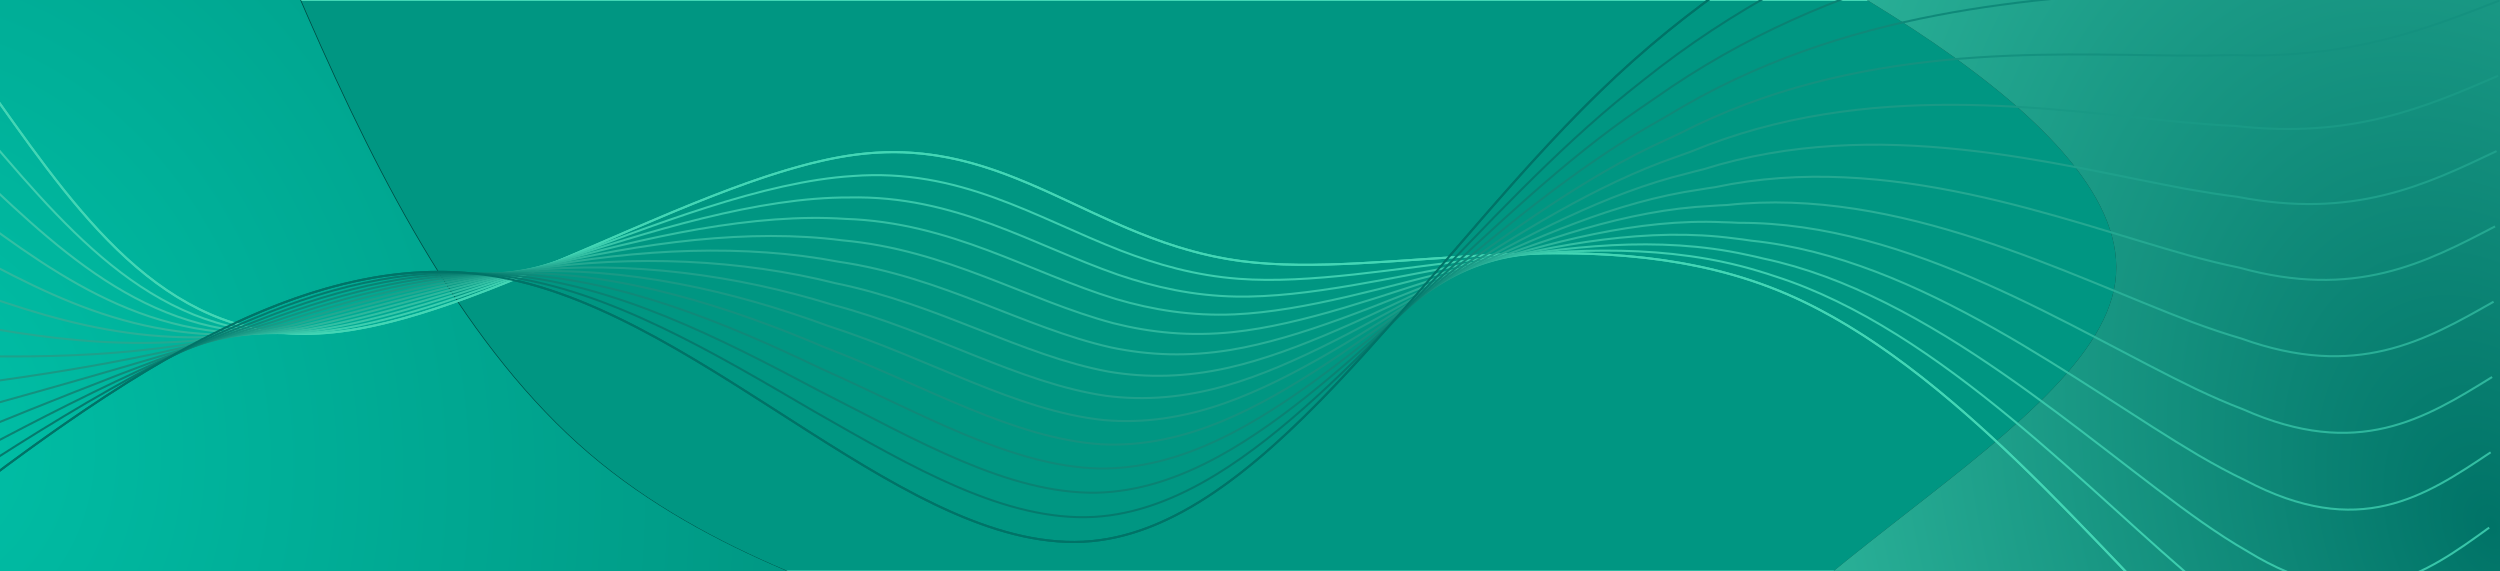 <?xml version="1.0" encoding="UTF-8" standalone="no"?>
<svg
   xmlns:dc="http://purl.org/dc/elements/1.1/"
   xmlns:cc="http://creativecommons.org/ns#"
   xmlns:rdf="http://www.w3.org/1999/02/22-rdf-syntax-ns#"
   xmlns:svg="http://www.w3.org/2000/svg"
   xmlns="http://www.w3.org/2000/svg"
   xmlns:xlink="http://www.w3.org/1999/xlink"
   xmlns:sodipodi="http://sodipodi.sourceforge.net/DTD/sodipodi-0.dtd"
   xmlns:inkscape="http://www.inkscape.org/namespaces/inkscape"
   width="320.467mm"
   height="73.256mm"
   viewBox="0 0 320.467 73.256"
   version="1.1"
   id="svg8"
   sodipodi:docname="banner.svg"
   inkscape:export-filename="/home/ptrxyz/scratch/r4k-web/img/banner2.png"
   inkscape:export-xdpi="158.52"
   inkscape:export-ydpi="158.52"
   inkscape:version="1.0.1 (3bc2e813f5, 2020-09-07)">
  <defs
     id="defs2">
    <linearGradient
       inkscape:collect="always"
       id="linearGradient1197">
      <stop
         style="stop-color:#007367;stop-opacity:1"
         offset="0"
         id="stop1193" />
      <stop
         style="stop-color:#43d6b5;stop-opacity:1"
         offset="1"
         id="stop1195" />
    </linearGradient>
    <linearGradient
       inkscape:collect="always"
       id="linearGradient1189">
      <stop
         style="stop-color:#00c0a7;stop-opacity:1"
         offset="0"
         id="stop1185" />
      <stop
         style="stop-color:#009682;stop-opacity:1"
         offset="1"
         id="stop1187" />
    </linearGradient>
    <inkscape:path-effect
       effect="bspline"
       id="path-effect1183"
       is_visible="true"
       lpeversion="1"
       weight="33.333"
       steps="2"
       helper_size="0"
       apply_no_weight="true"
       apply_with_weight="true"
       only_selected="false" />
    <inkscape:path-effect
       effect="bspline"
       id="path-effect1179"
       is_visible="true"
       lpeversion="1"
       weight="33.333"
       steps="2"
       helper_size="0"
       apply_no_weight="true"
       apply_with_weight="true"
       only_selected="false" />
    <inkscape:path-effect
       effect="bspline"
       id="path-effect1117"
       is_visible="true"
       lpeversion="1"
       weight="33.333"
       steps="2"
       helper_size="0"
       apply_no_weight="true"
       apply_with_weight="true"
       only_selected="false" />
    <inkscape:path-effect
       effect="bspline"
       id="path-effect1113"
       is_visible="true"
       lpeversion="1"
       weight="33.333"
       steps="2"
       helper_size="0"
       apply_no_weight="true"
       apply_with_weight="true"
       only_selected="false" />
    <inkscape:path-effect
       effect="bspline"
       id="path-effect847"
       is_visible="true"
       lpeversion="1"
       weight="33.333"
       steps="2"
       helper_size="0"
       apply_no_weight="true"
       apply_with_weight="true"
       only_selected="false" />
    <inkscape:path-effect
       effect="bspline"
       id="path-effect843"
       is_visible="true"
       lpeversion="1"
       weight="33.333"
       steps="2"
       helper_size="0"
       apply_no_weight="true"
       apply_with_weight="true"
       only_selected="false" />
    <radialGradient
       inkscape:collect="always"
       xlink:href="#linearGradient1189"
       id="radialGradient1191"
       cx="-165.847"
       cy="-443.723"
       fx="-165.847"
       fy="-443.723"
       r="144.897"
       gradientTransform="matrix(0.771,-0.236,0.272,0.889,176.603,-201.593)"
       gradientUnits="userSpaceOnUse" />
    <radialGradient
       inkscape:collect="always"
       xlink:href="#linearGradient1197"
       id="radialGradient1199"
       cx="379.342"
       cy="-473.622"
       fx="379.342"
       fy="-473.622"
       r="144.897"
       gradientTransform="matrix(-0.494,-1.265,0.866,-0.338,856.792,-224.624)"
       gradientUnits="userSpaceOnUse" />
    <filter
       inkscape:collect="always"
       style="color-interpolation-filters:sRGB"
       id="filter1211"
       x="-0.064"
       width="1.127"
       y="-0.069"
       height="1.137">
      <feGaussianBlur
         inkscape:collect="always"
         stdDeviation="7.694"
         id="feGaussianBlur1213" />
    </filter>
    <filter
       inkscape:collect="always"
       style="color-interpolation-filters:sRGB"
       id="filter1215"
       x="-0.274"
       width="1.548"
       y="-0.295"
       height="1.589">
      <feGaussianBlur
         inkscape:collect="always"
         stdDeviation="33.086"
         id="feGaussianBlur1217" />
    </filter>
  </defs>
  <sodipodi:namedview
     id="base"
     pagecolor="#ffffff"
     bordercolor="#666666"
     borderopacity="1.0"
     inkscape:pageopacity="0.0"
     inkscape:pageshadow="2"
     inkscape:zoom="0.7"
     inkscape:cx="391.7473"
     inkscape:cy="398.63591"
     inkscape:document-units="mm"
     inkscape:current-layer="layer1"
     inkscape:document-rotation="0"
     showgrid="false"
     fit-margin-top="0"
     fit-margin-left="0"
     fit-margin-right="0"
     fit-margin-bottom="0" />
  <g
     inkscape:label="Layer 1"
     inkscape:groupmode="layer"
     id="layer1"
     transform="translate(60.164,611.951)">
    <rect
       style="fill:#009682;stroke:#43d6b5;stroke-width:0.132;stroke-linecap:round;stop-color:#000000;fill-opacity:1"
       id="rect1052"
       width="320.335"
       height="73.124"
       x="-60.098"
       y="-611.885"
       inkscape:export-xdpi="158.52"
       inkscape:export-ydpi="158.52" />
    <path
       style="fill:#00453e;fill-opacity:1;stroke:none;stroke-width:0.265px;stroke-linecap:butt;stroke-linejoin:miter;stroke-opacity:1;filter:url(#filter1211)"
       d="m -98.022,-640.795 c -6.299,16.127 -5.544,17.387 19.781,22.742 25.325,5.355 75.217,14.804 77.799,35.593 2.582,20.789 -42.144,52.916 -41.702,82.903 0.442,29.986 46.05,57.83 80.005,61.295 33.955,3.464 56.255,-17.45 66.334,-57.201 10.079,-39.751 7.938,-98.336 30.995,-131.976 23.057,-33.64 71.311,-42.333 42.143,-53.421 -29.168,-11.087 -135.755,-24.568 -195.728,-15.811 -59.973,8.757 -73.327,39.75 -79.627,55.877 z"
       id="path1177"
       transform="matrix(0.966,-0.259,-0.259,-0.966,-277.705,-1124.928)"
       inkscape:original-d="m -105.07738,-625.92855 c 0.75622,1.26018 1.51217,2.5201 2.26786,3.77976 49.894116,9.44986 99.7859757,18.89905 149.678566,28.3482 -44.7278123,32.12888 -89.454099,64.25623 -134.181544,96.38392 45.610302,27.84507 91.2185157,55.68876 136.827377,83.53274 22.301307,-20.91483 44.601457,-41.82909 66.901791,-62.74403 -2.14164,-58.58722 -4.28347,-117.17237 -6.4256,-175.75892 48.25619,-8.69336 96.51019,-17.38665 144.76488,-26.08038 -106.59115,-13.48115 -213.178306,-26.96202 -319.767854,-40.44344 -13.355162,30.99493 -26.710053,61.98836 -40.065476,92.98215 z"
       inkscape:path-effect="#path-effect1179" />
    <path
       style="fill:url(#radialGradient1191);fill-opacity:1;stroke:none;stroke-width:0.265px;stroke-linecap:butt;stroke-linejoin:miter;stroke-opacity:1"
       d="m -206.536,-480.597 c -10.259,-13.947 -9.855,-15.36 13.221,-27.087 23.076,-11.727 68.822,-33.767 65.936,-54.516 -2.886,-20.749 -54.404,-40.206 -61.738,-69.285 -7.335,-29.079 29.513,-67.778 61.414,-79.913 31.901,-12.135 58.855,2.295 78.879,38.083 20.024,35.788 33.118,92.931 64.096,119.457 30.978,26.526 79.838,22.434 54.533,40.693 -25.305,18.259 -124.771,58.867 -184.966,65.931 -60.195,7.064 -81.117,-19.417 -91.376,-33.364 z"
       id="path1181"
       inkscape:path-effect="#path-effect1183"
       inkscape:original-d="m -217.19951,-493.13104 c 0.4043,-1.41297 0.8084,-2.82561 1.21231,-4.23794 45.74822,-22.04141 91.49442,-44.08159 137.241337,-66.12192 -51.519307,-19.4577 -103.036757,-38.91433 -154.555407,-58.37098 36.84933,-38.70108 73.69701,-77.4003 110.54523,-116.09996 26.954567,14.43017 53.907867,28.86009 80.861517,43.29062 13.09483,57.14521 26.188925,114.28846 39.2831054,171.43315 48.8619026,-4.09248 97.7216826,-8.18446 146.5822376,-12.2762 -99.469978,40.60962 -198.936152,81.21792 -298.4045,121.82738 -20.92217,-26.48223 -41.8437,-52.96309 -62.76583,-79.44415 z" />
    <path
       style="fill:#00453e;fill-opacity:1;stroke:none;stroke-width:0.265px;stroke-linecap:butt;stroke-linejoin:miter;stroke-opacity:1;filter:url(#filter1215)"
       d="m -98.022,-640.795 c -6.299,16.127 -5.544,17.387 19.781,22.742 25.325,5.355 75.217,14.804 77.799,35.593 2.582,20.789 -42.144,52.916 -41.702,82.903 0.442,29.986 46.05,57.83 80.005,61.295 33.955,3.464 56.255,-17.45 66.334,-57.201 10.079,-39.751 7.938,-98.336 30.995,-131.976 23.057,-33.64 71.311,-42.333 42.143,-53.421 -29.168,-11.087 -135.755,-24.568 -195.728,-15.811 -59.973,8.757 -73.327,39.75 -79.627,55.877 z"
       id="path1115"
       inkscape:path-effect="#path-effect1117"
       inkscape:original-d="m -105.07738,-625.92855 c 0.75622,1.26018 1.51217,2.5201 2.26786,3.77976 49.894116,9.44986 99.7859757,18.89905 149.678566,28.3482 -44.7278123,32.12888 -89.454099,64.25623 -134.181544,96.38392 45.610302,27.84507 91.2185157,55.68876 136.827377,83.53274 22.301307,-20.91483 44.601457,-41.82909 66.901791,-62.74403 -2.14164,-58.58722 -4.28347,-117.17237 -6.4256,-175.75892 48.25619,-8.69336 96.51019,-17.38665 144.76488,-26.08038 -106.59115,-13.48115 -213.178306,-26.96202 -319.767854,-40.44344 -13.355162,30.99493 -26.710053,61.98836 -40.065476,92.98215 z"
       transform="rotate(15,79.898,223.847)" />
    <path
       style="fill:url(#radialGradient1199);fill-opacity:1;stroke:none;stroke-width:0.265px;stroke-linecap:butt;stroke-linejoin:miter;stroke-opacity:1"
       d="m 131.827,-657.382 c -10.259,13.947 -9.855,15.36 13.221,27.087 23.076,11.727 68.822,33.767 65.936,54.516 -2.886,20.749 -54.404,40.206 -61.738,69.285 -7.335,29.079 29.513,67.778 61.414,79.913 31.901,12.135 58.855,-2.295 78.879,-38.083 20.024,-35.788 33.118,-92.931 64.096,-119.457 30.978,-26.526 79.838,-22.434 54.533,-40.693 -25.305,-18.259 -124.771,-58.867 -184.966,-65.931 -60.195,-7.064 -81.117,19.417 -91.376,33.364 z"
       id="path1111"
       inkscape:path-effect="#path-effect1113"
       inkscape:original-d="m 121.16371,-644.84818 c 0.4043,1.41297 0.8084,2.82561 1.21231,4.23794 45.74822,22.04141 91.49442,44.08159 137.24134,66.12192 -51.51931,19.4577 -103.03676,38.91433 -154.55541,58.37098 36.84933,38.70108 73.69701,77.4003 110.54523,116.09996 26.95457,-14.43017 53.90787,-28.86009 80.86152,-43.29062 13.09483,-57.14521 26.18893,-114.28846 39.28311,-171.43315 48.8619,4.09248 97.72168,8.18446 146.58223,12.2762 -99.46997,-40.60962 -198.93615,-81.21792 -298.4045,-121.82738 -20.92217,26.48223 -41.8437,52.96309 -62.76583,79.44415 z" />
    <g
       id="g1099">
      <path
         style="fill:none;stroke:#43d6b5;stroke-width:0.265px;stroke-linecap:butt;stroke-linejoin:miter;stroke-opacity:1"
         d="m -60.476,-599.092 c 11.151,15.686 22.301,31.372 42.113,29.829 19.812,-1.544 48.286,-20.316 67.91,-22.867 19.623,-2.551 30.396,11.119 49.326,13.638 18.931,2.52 46.018,-6.111 70.052,4.253 24.033,10.363 45.01,39.719 59.437,51.089 14.426,11.371 22.3,4.756 30.175,-1.858"
         id="path841"
         inkscape:path-effect="#path-effect843"
         inkscape:original-d="m -60.47619,-599.09225 c 11.150563,15.68627 22.300861,31.37228 33.450892,47.05802 28.4750408,-18.77292 56.948678,-37.54535 85.42262,-56.31844 10.772801,13.67068 21.544907,27.34054 32.316962,41.01042 27.089096,-8.63037 54.176856,-17.26065 81.264876,-25.89138 20.97837,29.357 41.95563,58.71257 62.93304,88.06846 7.87492,-6.61445 15.74927,-13.2289 23.62351,-19.84375" />
      <path
         style="fill:none;stroke:#007367;stroke-width:0.265px;stroke-linecap:butt;stroke-linejoin:miter;stroke-opacity:1"
         d="m -77.296,-538.427 c 27.277,-21.419 54.555,-42.837 81.202,-37.986 26.648,4.851 52.665,35.971 75.847,33.828 23.183,-2.142 43.53,-37.545 67.311,-59.657 23.781,-22.112 50.995,-30.931 70.556,-36.758 19.56,-5.827 31.466,-8.662 43.372,-11.497"
         id="path845"
         inkscape:path-effect="#path-effect847"
         inkscape:original-d="m -77.296131,-538.42708 c 27.277547,-21.41839 54.554828,-42.83704 81.8318452,-64.25594 26.0181468,31.12093 52.0349848,62.24035 78.0520828,93.36011 20.348393,-35.40421 40.695703,-70.80726 61.043153,-106.21132 27.21509,-8.81935 54.42884,-17.6386 81.64286,-26.45833 11.90675,-2.83461 23.81276,-5.66936 35.71875,-8.50445" />
      <g
         id="g1033">
        <path
           style="opacity:1;fill:none;fill-opacity:1;stroke:#43d6b5;stroke-width:0.265px;stroke-linecap:butt;stroke-linejoin:miter;stroke-opacity:1"
           d="m -60.476,-599.092 c 11.15,15.686 22.301,31.372 42.113,29.828 8.552,-0.666 18.719,-4.543 29.091,-8.939 13.655,-5.789 27.666,-12.478 38.819,-13.928 13.828,-1.798 23.261,4.46 34.251,9.194 4.606,1.984 9.485,3.7 15.075,4.444 18.361,2.444 44.395,-5.601 67.874,3.368 0.728,0.279 1.454,0.573 2.177,0.885 21.164,9.126 39.958,32.98 53.996,46.311 1.903,1.807 3.719,3.421 5.441,4.779 14.426,11.37 22.3,4.756 30.175,-1.859"
           id="path1005" />
        <path
           style="opacity:1;fill:none;fill-opacity:1;stroke:#3dceaf;stroke-width:0.265px;stroke-linecap:butt;stroke-linejoin:miter;stroke-opacity:1"
           d="m -61.77,-594.426 c 11.55,13.493 23.1,26.985 42.636,25.007 8.728,-0.984 18.942,-4.738 29.337,-8.647 13.649,-5.153 27.614,-10.613 38.905,-11.318 13.725,-1.049 23.359,5.262 34.379,9.551 4.665,1.793 9.57,3.202 15.127,3.62 18.261,1.366 43.542,-7.97 66.62,-0.998 0.72,0.212 1.439,0.44 2.155,0.685 21.33,6.82 40.702,28.184 55.124,40.053 1.961,1.608 3.83,3.041 5.604,4.241 14.488,10.159 22.548,3.864 30.609,-2.43"
           id="path1007" />
        <path
           style="opacity:1;fill:none;fill-opacity:1;stroke:#38c6a9;stroke-width:0.265px;stroke-linecap:butt;stroke-linejoin:miter;stroke-opacity:1"
           d="m -63.064,-589.759 c 11.95,11.298 23.9,22.596 43.158,20.185 8.904,-1.303 19.165,-4.933 29.584,-8.354 13.642,-4.518 27.561,-8.749 38.991,-8.709 13.621,-0.301 23.457,6.064 34.507,9.908 4.724,1.602 9.656,2.703 15.178,2.795 18.16,0.288 42.688,-10.339 65.365,-5.363 0.713,0.146 1.424,0.307 2.133,0.484 21.496,4.514 41.445,23.389 56.253,33.796 2.018,1.408 3.941,2.66 5.765,3.703 14.551,8.947 22.797,2.973 31.044,-3.001"
           id="path1009" />
        <path
           style="opacity:1;fill:none;fill-opacity:1;stroke:#33bfa3;stroke-width:0.265px;stroke-linecap:butt;stroke-linejoin:miter;stroke-opacity:1"
           d="m -64.358,-585.093 c 12.35,9.105 24.699,18.209 43.681,15.364 9.08,-1.621 19.388,-5.128 29.83,-8.061 13.636,-3.883 27.508,-6.886 39.076,-6.101 13.517,0.448 23.556,6.867 34.634,10.266 4.783,1.411 9.742,2.205 15.23,1.971 18.059,-0.791 41.834,-12.708 64.111,-9.729 0.705,0.08 1.408,0.174 2.11,0.284 21.663,2.208 42.189,18.593 57.382,27.538 2.076,1.208 4.052,2.28 5.928,3.165 14.613,7.735 23.045,2.082 31.478,-3.572"
           id="path1011" />
        <path
           style="opacity:1;fill:none;fill-opacity:1;stroke:#2eb79d;stroke-width:0.265px;stroke-linecap:butt;stroke-linejoin:miter;stroke-opacity:1"
           d="m -65.652,-580.426 c 12.75,6.91 25.499,13.82 44.204,10.541 9.256,-1.938 19.611,-5.322 30.077,-7.768 13.63,-3.247 27.455,-5.021 39.162,-3.491 13.413,1.196 23.654,7.669 34.762,10.623 4.842,1.221 9.827,1.706 15.282,1.146 17.96,-1.868 40.981,-15.077 62.856,-14.093 0.697,0.013 1.393,0.04 2.088,0.082 21.828,-0.098 42.932,13.798 58.51,21.281 2.134,1.008 4.163,1.899 6.091,2.628 14.675,6.523 23.293,1.19 31.912,-4.144"
           id="path1013" />
        <path
           style="opacity:1;fill:none;fill-opacity:1;stroke:#29af97;stroke-width:0.265px;stroke-linecap:butt;stroke-linejoin:miter;stroke-opacity:1"
           d="m -66.945,-575.759 c 13.149,4.716 26.299,9.431 44.726,5.719 9.432,-2.257 19.834,-5.517 30.323,-7.475 13.623,-2.612 27.403,-3.157 39.248,-0.882 13.31,1.944 23.752,8.471 34.89,10.98 4.902,1.03 9.913,1.207 15.334,0.322 17.859,-2.947 40.127,-17.446 61.601,-18.459 0.689,-0.053 1.378,-0.093 2.066,-0.118 21.994,-2.405 43.675,9.002 59.638,15.023 2.192,0.809 4.275,1.519 6.254,2.09 14.737,5.311 23.541,0.298 32.346,-4.715"
           id="path1015" />
        <path
           style="opacity:1;fill:none;fill-opacity:1;stroke:#24a891;stroke-width:0.265px;stroke-linecap:butt;stroke-linejoin:miter;stroke-opacity:1"
           d="m -68.239,-571.093 c 13.549,2.522 27.098,5.044 45.249,0.898 9.608,-2.575 20.057,-5.712 30.57,-7.182 13.617,-1.977 27.35,-1.293 39.334,1.726 13.206,2.694 23.85,9.274 35.018,11.338 4.961,0.839 9.999,0.709 15.385,-0.503 17.759,-4.024 39.273,-19.815 60.347,-22.824 0.681,-0.12 1.363,-0.226 2.044,-0.319 22.16,-4.71 44.418,4.207 60.767,8.766 2.249,0.609 4.385,1.138 6.416,1.552 14.799,4.1 23.79,-0.593 32.78,-5.286"
           id="path1017" />
        <path
           style="opacity:1;fill:none;fill-opacity:1;stroke:#1ea08b;stroke-width:0.265px;stroke-linecap:butt;stroke-linejoin:miter;stroke-opacity:1"
           d="m -69.533,-566.426 c 13.949,0.328 27.898,0.655 45.771,-3.924 9.784,-2.893 20.28,-5.907 30.816,-6.889 13.611,-1.342 27.297,0.571 39.42,4.335 13.102,3.442 23.948,10.076 35.146,11.695 5.02,0.648 10.084,0.21 15.437,-1.327 17.658,-5.103 38.419,-22.184 59.092,-27.19 0.673,-0.186 1.347,-0.359 2.021,-0.519 22.327,-7.017 45.163,-0.589 61.896,2.508 2.307,0.409 4.497,0.758 6.579,1.014 14.862,2.888 24.038,-1.484 33.214,-5.856"
           id="path1019" />
        <path
           style="opacity:1;fill:none;fill-opacity:1;stroke:#199985;stroke-width:0.265px;stroke-linecap:butt;stroke-linejoin:miter;stroke-opacity:1"
           d="m -70.827,-561.76 c 14.349,-1.866 28.697,-3.732 46.294,-8.745 9.96,-3.212 20.503,-6.102 31.063,-6.597 13.604,-0.706 27.245,2.436 39.506,6.945 12.998,4.19 24.047,10.878 35.273,12.052 5.079,0.457 10.17,-0.289 15.489,-2.152 17.558,-6.181 37.566,-24.553 57.838,-31.555 0.666,-0.252 1.332,-0.492 1.999,-0.719 22.493,-9.323 45.906,-5.385 63.024,-3.75 2.365,0.209 4.608,0.378 6.741,0.477 14.925,1.676 24.287,-2.376 33.649,-6.428"
           id="path1021" />
        <path
           style="opacity:1;fill:none;fill-opacity:1;stroke:#14917f;stroke-width:0.265px;stroke-linecap:butt;stroke-linejoin:miter;stroke-opacity:1"
           d="m -72.121,-557.093 c 14.748,-4.06 29.497,-8.121 46.816,-13.568 10.136,-3.529 20.726,-6.296 31.309,-6.303 13.598,-0.071 27.192,4.299 39.591,9.554 12.895,4.938 24.145,11.68 35.401,12.409 5.138,0.267 10.256,-0.787 15.54,-2.976 17.458,-7.259 36.712,-26.922 56.583,-35.921 0.658,-0.318 1.317,-0.625 1.977,-0.92 22.659,-11.629 46.649,-10.18 64.153,-10.007 2.421,0.01 4.719,-0.003 6.903,-0.061 14.987,0.464 24.535,-3.268 34.083,-6.999"
           id="path1023" />
        <path
           style="opacity:1;fill:none;fill-opacity:1;stroke:#0f8979;stroke-width:0.265px;stroke-linecap:butt;stroke-linejoin:miter;stroke-opacity:1"
           d="m -73.415,-552.427 c 15.148,-6.254 30.296,-12.508 47.339,-18.389 10.312,-3.847 20.949,-6.491 31.556,-6.01 13.591,0.564 27.139,6.163 39.677,12.162 12.791,5.688 24.243,12.483 35.529,12.767 5.198,0.076 10.341,-1.286 15.592,-3.801 17.357,-8.337 35.858,-29.291 55.328,-40.286 0.65,-0.385 1.302,-0.758 1.954,-1.12 22.825,-13.935 47.393,-14.977 65.282,-16.264 2.479,-0.191 4.83,-0.384 7.066,-0.6 15.049,-0.748 24.783,-4.159 34.517,-7.57"
           id="path1025" />
        <path
           style="opacity:1;fill:none;fill-opacity:1;stroke:#0a8273;stroke-width:0.265px;stroke-linecap:butt;stroke-linejoin:miter;stroke-opacity:1"
           d="m -74.708,-547.76 c 15.548,-8.448 31.096,-16.897 47.861,-23.211 10.488,-4.166 21.172,-6.686 31.803,-5.718 13.585,1.201 27.086,8.028 39.763,14.772 12.687,6.436 24.341,13.285 35.657,13.124 5.257,-0.115 10.427,-1.784 15.644,-4.626 17.257,-9.414 35.005,-31.659 54.074,-44.651 0.642,-0.451 1.287,-0.891 1.932,-1.321 22.991,-16.241 48.136,-19.772 66.41,-22.521 2.537,-0.391 4.942,-0.765 7.229,-1.138 15.111,-1.959 25.031,-5.05 34.951,-8.141"
           id="path1027" />
        <path
           style="opacity:1;fill:none;fill-opacity:1;stroke:#057a6d;stroke-width:0.265px;stroke-linecap:butt;stroke-linejoin:miter;stroke-opacity:1"
           d="m -76.002,-543.094 c 15.948,-10.642 31.895,-21.284 48.384,-28.032 10.663,-4.484 21.395,-6.881 32.049,-5.425 13.579,1.836 27.034,9.892 39.849,17.381 12.583,7.184 24.439,14.087 35.785,13.481 5.316,-0.306 10.513,-2.283 15.695,-5.45 17.156,-10.493 34.151,-34.029 52.819,-49.017 0.634,-0.517 1.271,-1.024 1.91,-1.521 23.157,-18.547 48.879,-24.568 67.539,-28.779 2.594,-0.591 5.052,-1.145 7.391,-1.675 15.173,-3.172 25.279,-5.942 35.385,-8.713"
           id="path1029" />
        <path
           style="opacity:1;fill:none;fill-opacity:1;stroke:#007367;stroke-width:0.265px;stroke-linecap:butt;stroke-linejoin:miter;stroke-opacity:1"
           d="m -77.296,-538.427 c 16.347,-12.836 32.695,-25.673 48.907,-32.854 10.839,-4.802 21.618,-7.076 32.296,-5.132 13.572,2.471 26.981,11.756 39.935,19.99 12.48,7.932 24.537,14.889 35.912,13.838 5.375,-0.497 10.598,-2.782 15.747,-6.275 17.056,-11.571 33.297,-36.397 51.565,-53.382 0.627,-0.583 1.256,-1.157 1.888,-1.722 23.323,-20.853 49.622,-29.363 68.667,-35.036 2.652,-0.79 5.164,-1.526 7.554,-2.213 15.235,-4.383 25.527,-6.834 35.819,-9.284"
           id="path1031" />
      </g>
    </g>
  </g>
</svg>
